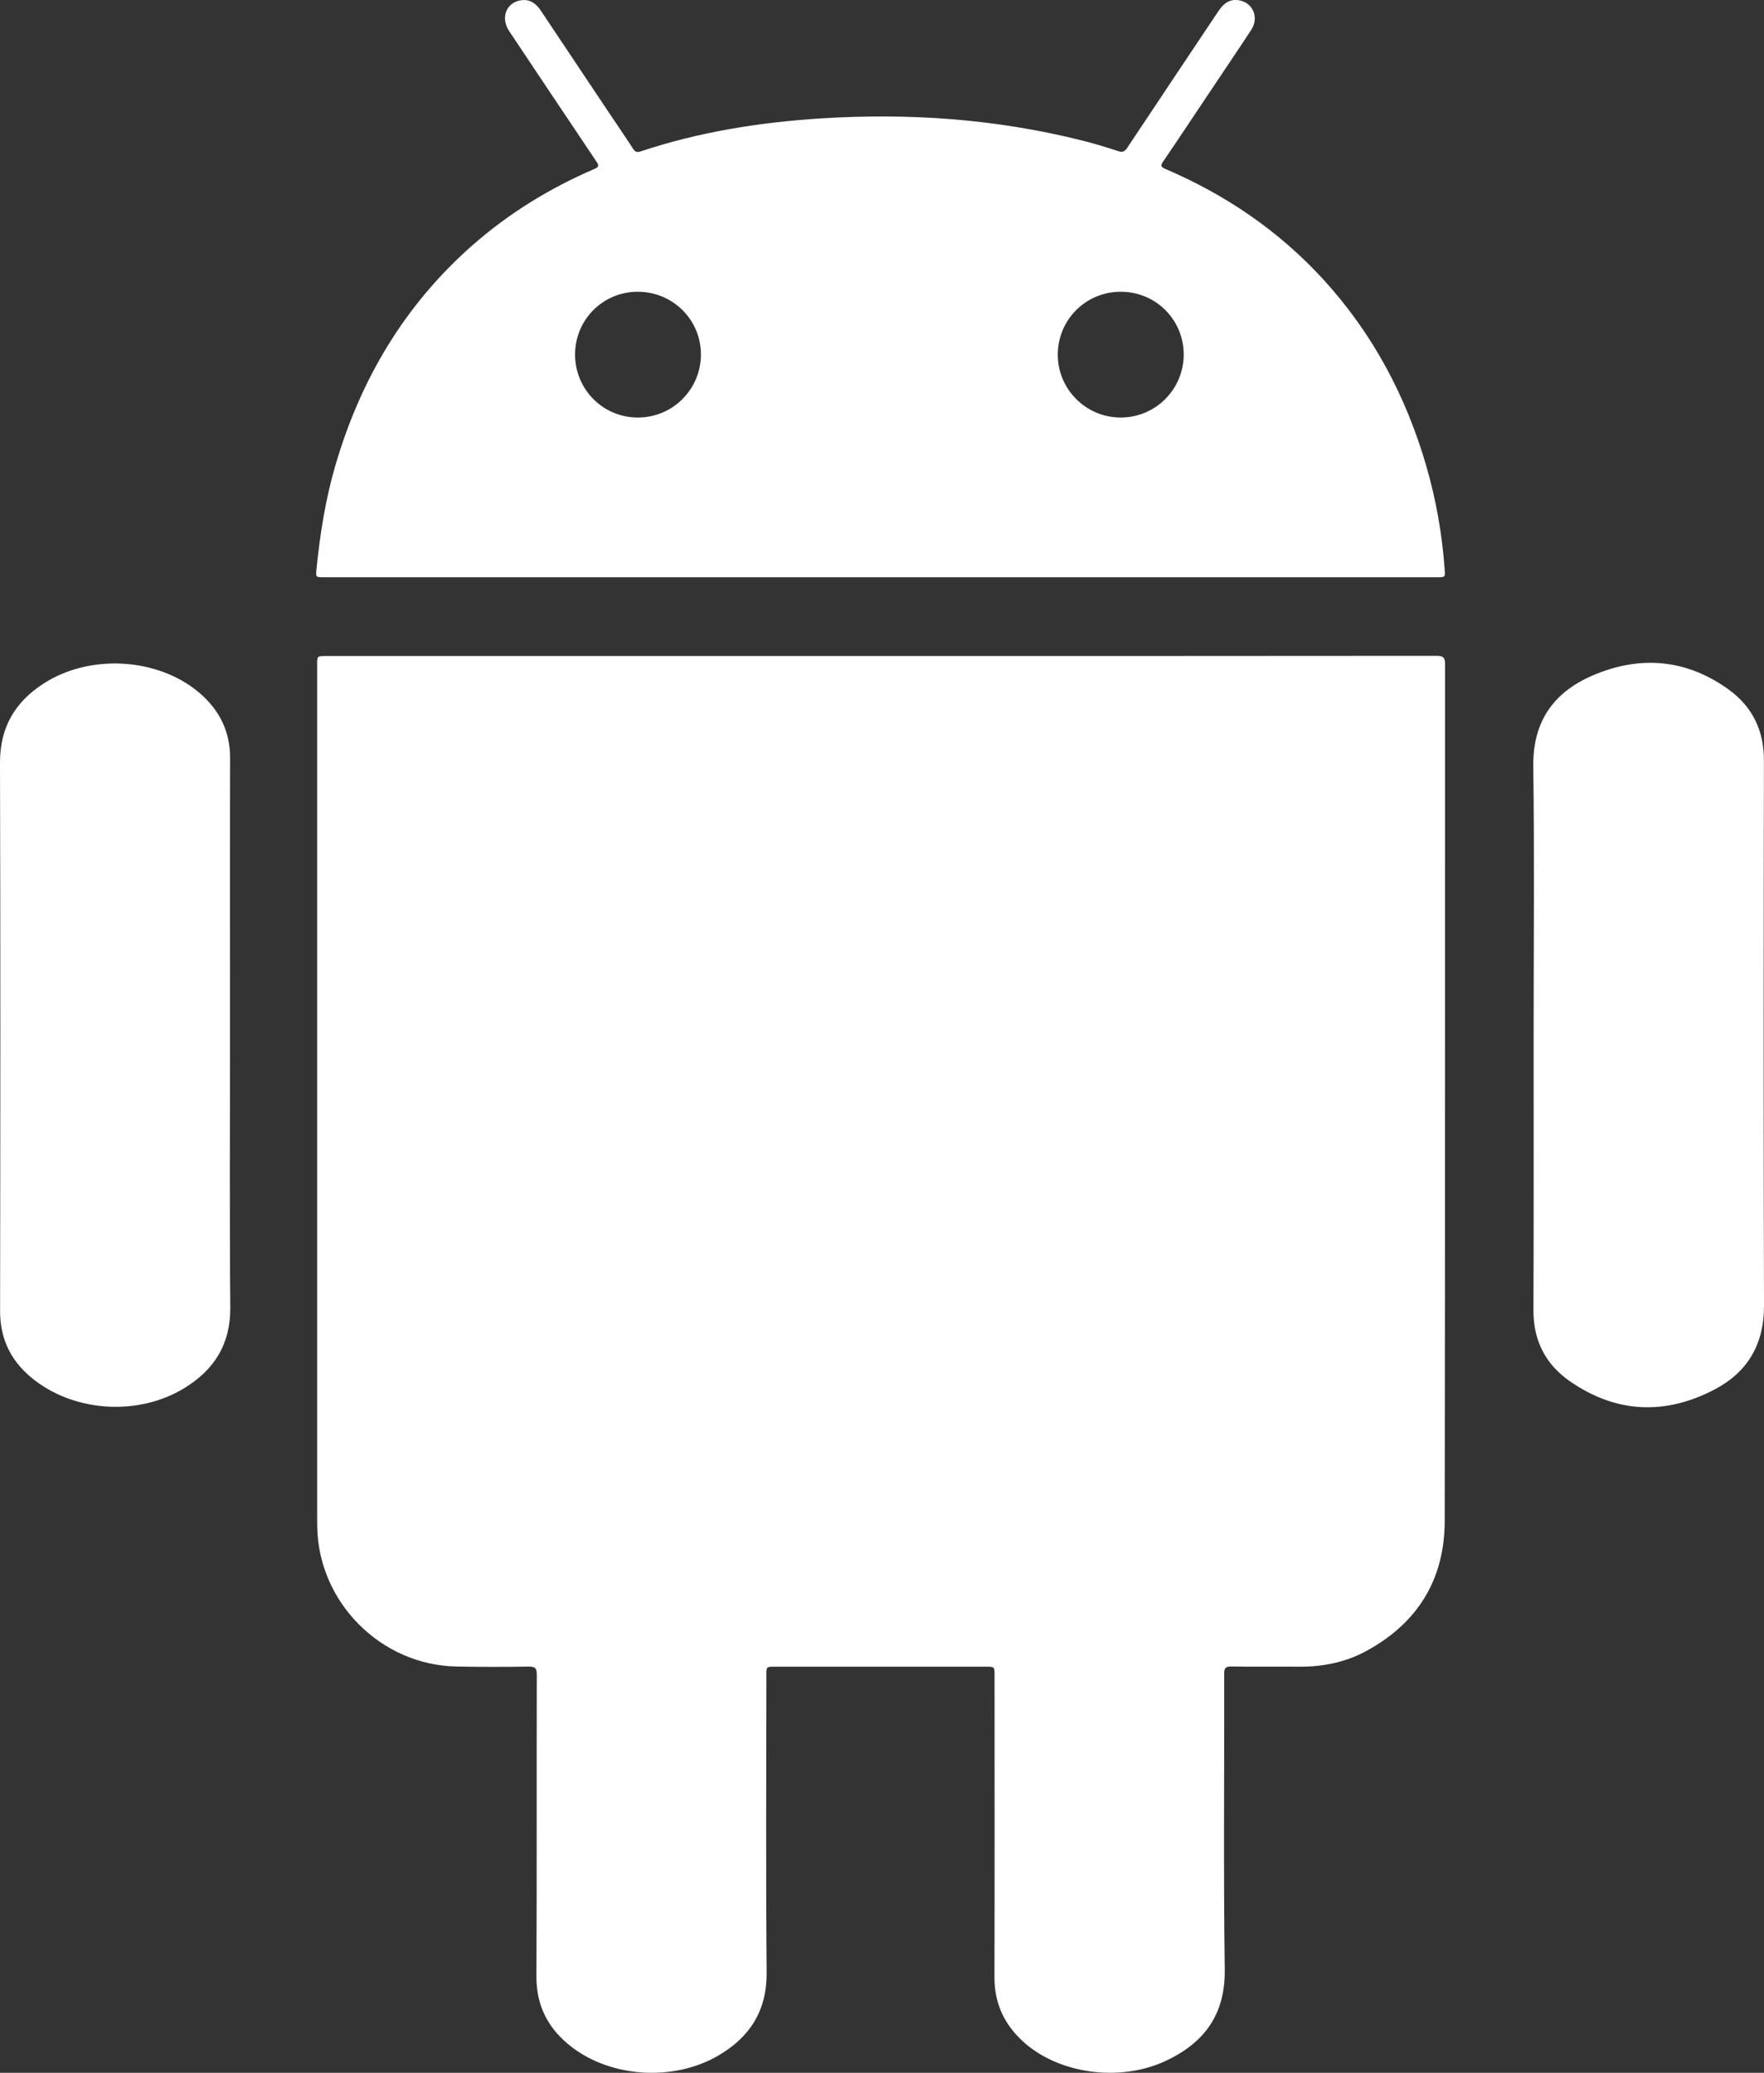 <?xml version="1.0" encoding="utf-8"?>
<!-- Generator: Adobe Illustrator 19.2.1, SVG Export Plug-In . SVG Version: 6.00 Build 0)  -->
<svg version="1.1" id="Layer_1" xmlns="http://www.w3.org/2000/svg" xmlns:xlink="http://www.w3.org/1999/xlink" width="20" height="23.502" viewBox="0 0 20 23.502">
<rect x="0" y="0" width="20" height="23.502" fill="#333333" stroke="none"/>
<g id="UOU6q5.tif_6_">
	<g>
		<path fill="#FFFFFF" d="M9.99,7.438c2.099,0,4.198,0,6.297-0.002
			c0.079-0,0.097,0.021,0.097,0.098c-0.002,3.237,0.001,6.474-0.004,9.711
			c-0.001,0.665-0.309,1.162-0.896,1.478c-0.233,0.125-0.487,0.176-0.752,0.174
			c-0.258-0.002-0.515,0.002-0.773-0.002c-0.063-0.001-0.079,0.018-0.079,0.08
			c0.002,1.118-0.009,2.237,0.006,3.355c0.007,0.512-0.233,0.834-0.674,1.039
			c-0.52,0.241-1.211,0.145-1.613-0.222c-0.214-0.196-0.325-0.434-0.324-0.729
			c0.003-1.141,0.001-2.281,0.001-3.422c-0-0.099-0-0.099-0.102-0.099
			c-0.796-0-1.591-0-2.387,0c-0.098,0-0.098,0-0.098,0.095
			c-0,1.123-0.007,2.247,0.003,3.37c0.004,0.437-0.191,0.738-0.554,0.948
			c-0.504,0.29-1.205,0.247-1.658-0.102c-0.261-0.201-0.4-0.461-0.398-0.799
			c0.005-1.141,0.001-2.281,0.004-3.422c0-0.072-0.018-0.092-0.09-0.091
			c-0.275,0.004-0.55,0.005-0.825-0.001c-0.851-0.018-1.554-0.722-1.574-1.572
			c-0.001-0.043-0.001-0.085-0.001-0.128c-0-3.217-0-6.434-0-9.651
			C3.594,7.438,3.594,7.438,3.701,7.438C5.797,7.438,7.894,7.438,9.99,7.438z"/>
		<path fill="#FFFFFF" d="M17.388,11.73c-0-1.013,0.01-2.026-0.004-3.039
			c-0.007-0.504,0.225-0.837,0.665-1.029c0.539-0.234,1.066-0.193,1.549,0.155
			c0.27,0.194,0.402,0.466,0.401,0.805c-0.003,2.061-0.005,4.122,0.001,6.183
			c0.001,0.438-0.187,0.754-0.562,0.95c-0.561,0.293-1.119,0.269-1.643-0.097
			c-0.272-0.19-0.41-0.459-0.409-0.8C17.39,13.816,17.388,12.773,17.388,11.73z
			"/>
		<path fill="#FFFFFF" d="M2.608,11.737c0,1.028-0.006,2.056,0.003,3.084
			c0.004,0.418-0.182,0.712-0.525,0.92c-0.51,0.31-1.216,0.273-1.69-0.089
			c-0.257-0.196-0.395-0.452-0.395-0.785c0.003-2.073,0.005-4.147-0.001-6.22
			c-0.001-0.401,0.171-0.689,0.496-0.898C1.018,7.412,1.784,7.456,2.253,7.849
			c0.232,0.195,0.357,0.44,0.356,0.751C2.606,9.646,2.608,10.691,2.608,11.737z"/>
		<g>
			<path fill="#FFFFFF" d="M16.379,6.452c-0.028-0.395-0.097-0.784-0.207-1.165
				c-0.231-0.798-0.612-1.513-1.176-2.127c-0.502-0.546-1.102-0.953-1.782-1.244
				c-0.057-0.025-0.056-0.042-0.024-0.088c0.194-0.285,0.384-0.573,0.576-0.859
				c0.14-0.21,0.282-0.419,0.42-0.63c0.093-0.142,0.018-0.314-0.145-0.337
				c-0.101-0.014-0.169,0.038-0.224,0.12c-0.345,0.518-0.692,1.034-1.036,1.553
				c-0.03,0.046-0.056,0.054-0.108,0.037c-0.14-0.046-0.282-0.089-0.425-0.124
				c-0.964-0.24-1.943-0.308-2.933-0.246c-0.699,0.044-1.386,0.153-2.053,0.375
				C7.221,1.73,7.201,1.723,7.177,1.686c-0.091-0.141-0.186-0.279-0.279-0.418
				C6.643,0.886,6.387,0.504,6.132,0.121C6.078,0.04,6.009-0.012,5.908,0.003
				C5.739,0.027,5.672,0.202,5.773,0.353c0.328,0.493,0.658,0.985,0.988,1.477
				C6.793,1.877,6.792,1.893,6.736,1.917c-0.502,0.216-0.963,0.499-1.375,0.86
				C4.591,3.453,4.089,4.297,3.803,5.275c-0.112,0.383-0.174,0.775-0.214,1.171
				C3.58,6.545,3.576,6.545,3.676,6.545c2.101,0,4.202,0,6.303,0
				c2.104,0,4.207,0,6.311-0C16.387,6.545,16.386,6.545,16.379,6.452z
				 M7.231,4.734C6.838,4.734,6.521,4.416,6.52,4.022
				C6.519,3.627,6.833,3.31,7.227,3.308C7.625,3.306,7.946,3.622,7.947,4.018
				C7.947,4.414,7.627,4.735,7.231,4.734z M12.706,4.734
				c-0.395-0-0.716-0.323-0.713-0.718c0.003-0.394,0.32-0.709,0.715-0.708
				c0.395,0,0.711,0.315,0.713,0.71C13.421,4.413,13.102,4.734,12.706,4.734z"/>
		</g>
	</g>
</g>
</svg>
